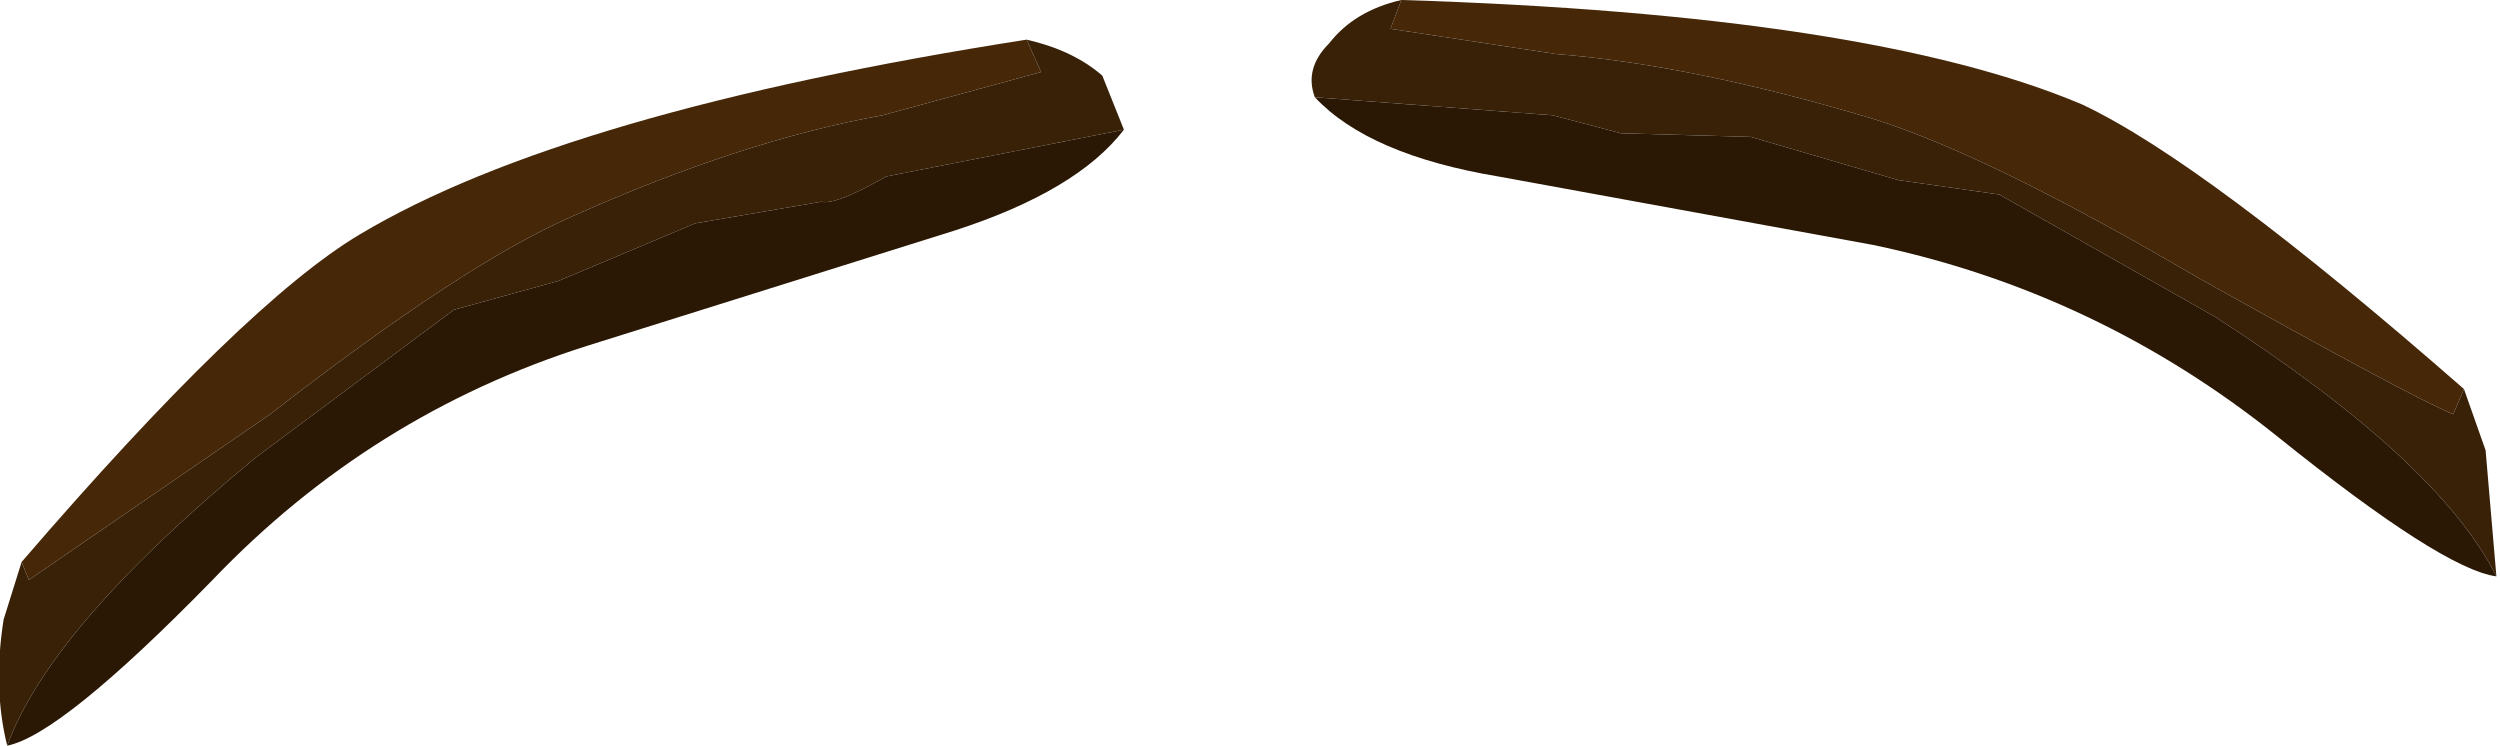 <?xml version="1.0" encoding="UTF-8" standalone="no"?>
<svg xmlns:ffdec="https://www.free-decompiler.com/flash" xmlns:xlink="http://www.w3.org/1999/xlink" ffdec:objectType="shape" height="10.35px" width="34.7px" xmlns="http://www.w3.org/2000/svg">
  <g transform="matrix(1.0, 0.0, 0.0, 1.0, 6.15, 23.85)">
    <path d="M28.05 -18.45 L27.9 -18.1 Q27.3 -18.35 24.35 -20.0 21.45 -21.7 19.85 -22.2 17.35 -22.95 15.45 -23.1 L13.15 -23.45 13.3 -23.85 Q19.8 -23.65 22.75 -22.4 24.45 -21.6 28.05 -18.45 M-5.85 -16.05 Q-2.75 -19.65 -1.15 -20.6 1.7 -22.3 8.1 -23.3 L8.3 -22.85 6.1 -22.25 Q4.15 -21.9 1.8 -20.85 0.3 -20.2 -2.4 -18.1 L-5.75 -15.8 -5.85 -16.05" fill="#462809" fill-rule="evenodd" stroke="none"/>
    <path d="M13.3 -23.85 L13.15 -23.45 15.45 -23.1 Q17.35 -22.95 19.85 -22.2 21.45 -21.7 24.35 -20.0 27.3 -18.35 27.9 -18.1 L28.05 -18.45 28.35 -17.6 28.5 -15.85 Q27.7 -17.45 24.6 -19.45 L21.6 -21.15 20.2 -21.35 18.15 -21.95 16.35 -22.0 15.4 -22.25 12.1 -22.5 Q11.95 -22.9 12.3 -23.25 12.65 -23.7 13.3 -23.85 M-6.05 -13.5 Q-6.25 -14.3 -6.1 -15.25 L-5.85 -16.05 -5.75 -15.8 -2.4 -18.1 Q0.3 -20.2 1.8 -20.85 4.15 -21.9 6.1 -22.25 L8.3 -22.85 8.1 -23.3 Q8.75 -23.15 9.15 -22.8 L9.45 -22.05 6.15 -21.4 Q5.45 -21.0 5.25 -21.05 L3.5 -20.75 1.6 -19.95 0.15 -19.55 -2.6 -17.5 Q-5.45 -15.15 -6.05 -13.5" fill="#392108" fill-rule="evenodd" stroke="none"/>
    <path d="M12.1 -22.5 L15.4 -22.25 16.35 -22.0 18.15 -21.95 20.2 -21.35 21.6 -21.15 24.6 -19.45 Q27.7 -17.45 28.5 -15.85 27.75 -15.95 25.45 -17.8 22.95 -19.8 19.85 -20.45 L14.65 -21.4 Q12.85 -21.7 12.1 -22.5 M9.45 -22.05 Q8.8 -21.2 7.1 -20.65 L2.0 -19.05 Q-1.0 -18.1 -3.2 -15.8 -5.3 -13.65 -6.05 -13.5 -5.45 -15.15 -2.6 -17.5 L0.15 -19.55 1.6 -19.95 3.5 -20.75 5.25 -21.05 Q5.45 -21.0 6.15 -21.4 L9.45 -22.05" fill="#2a1805" fill-rule="evenodd" stroke="none"/>
  </g>
</svg>
